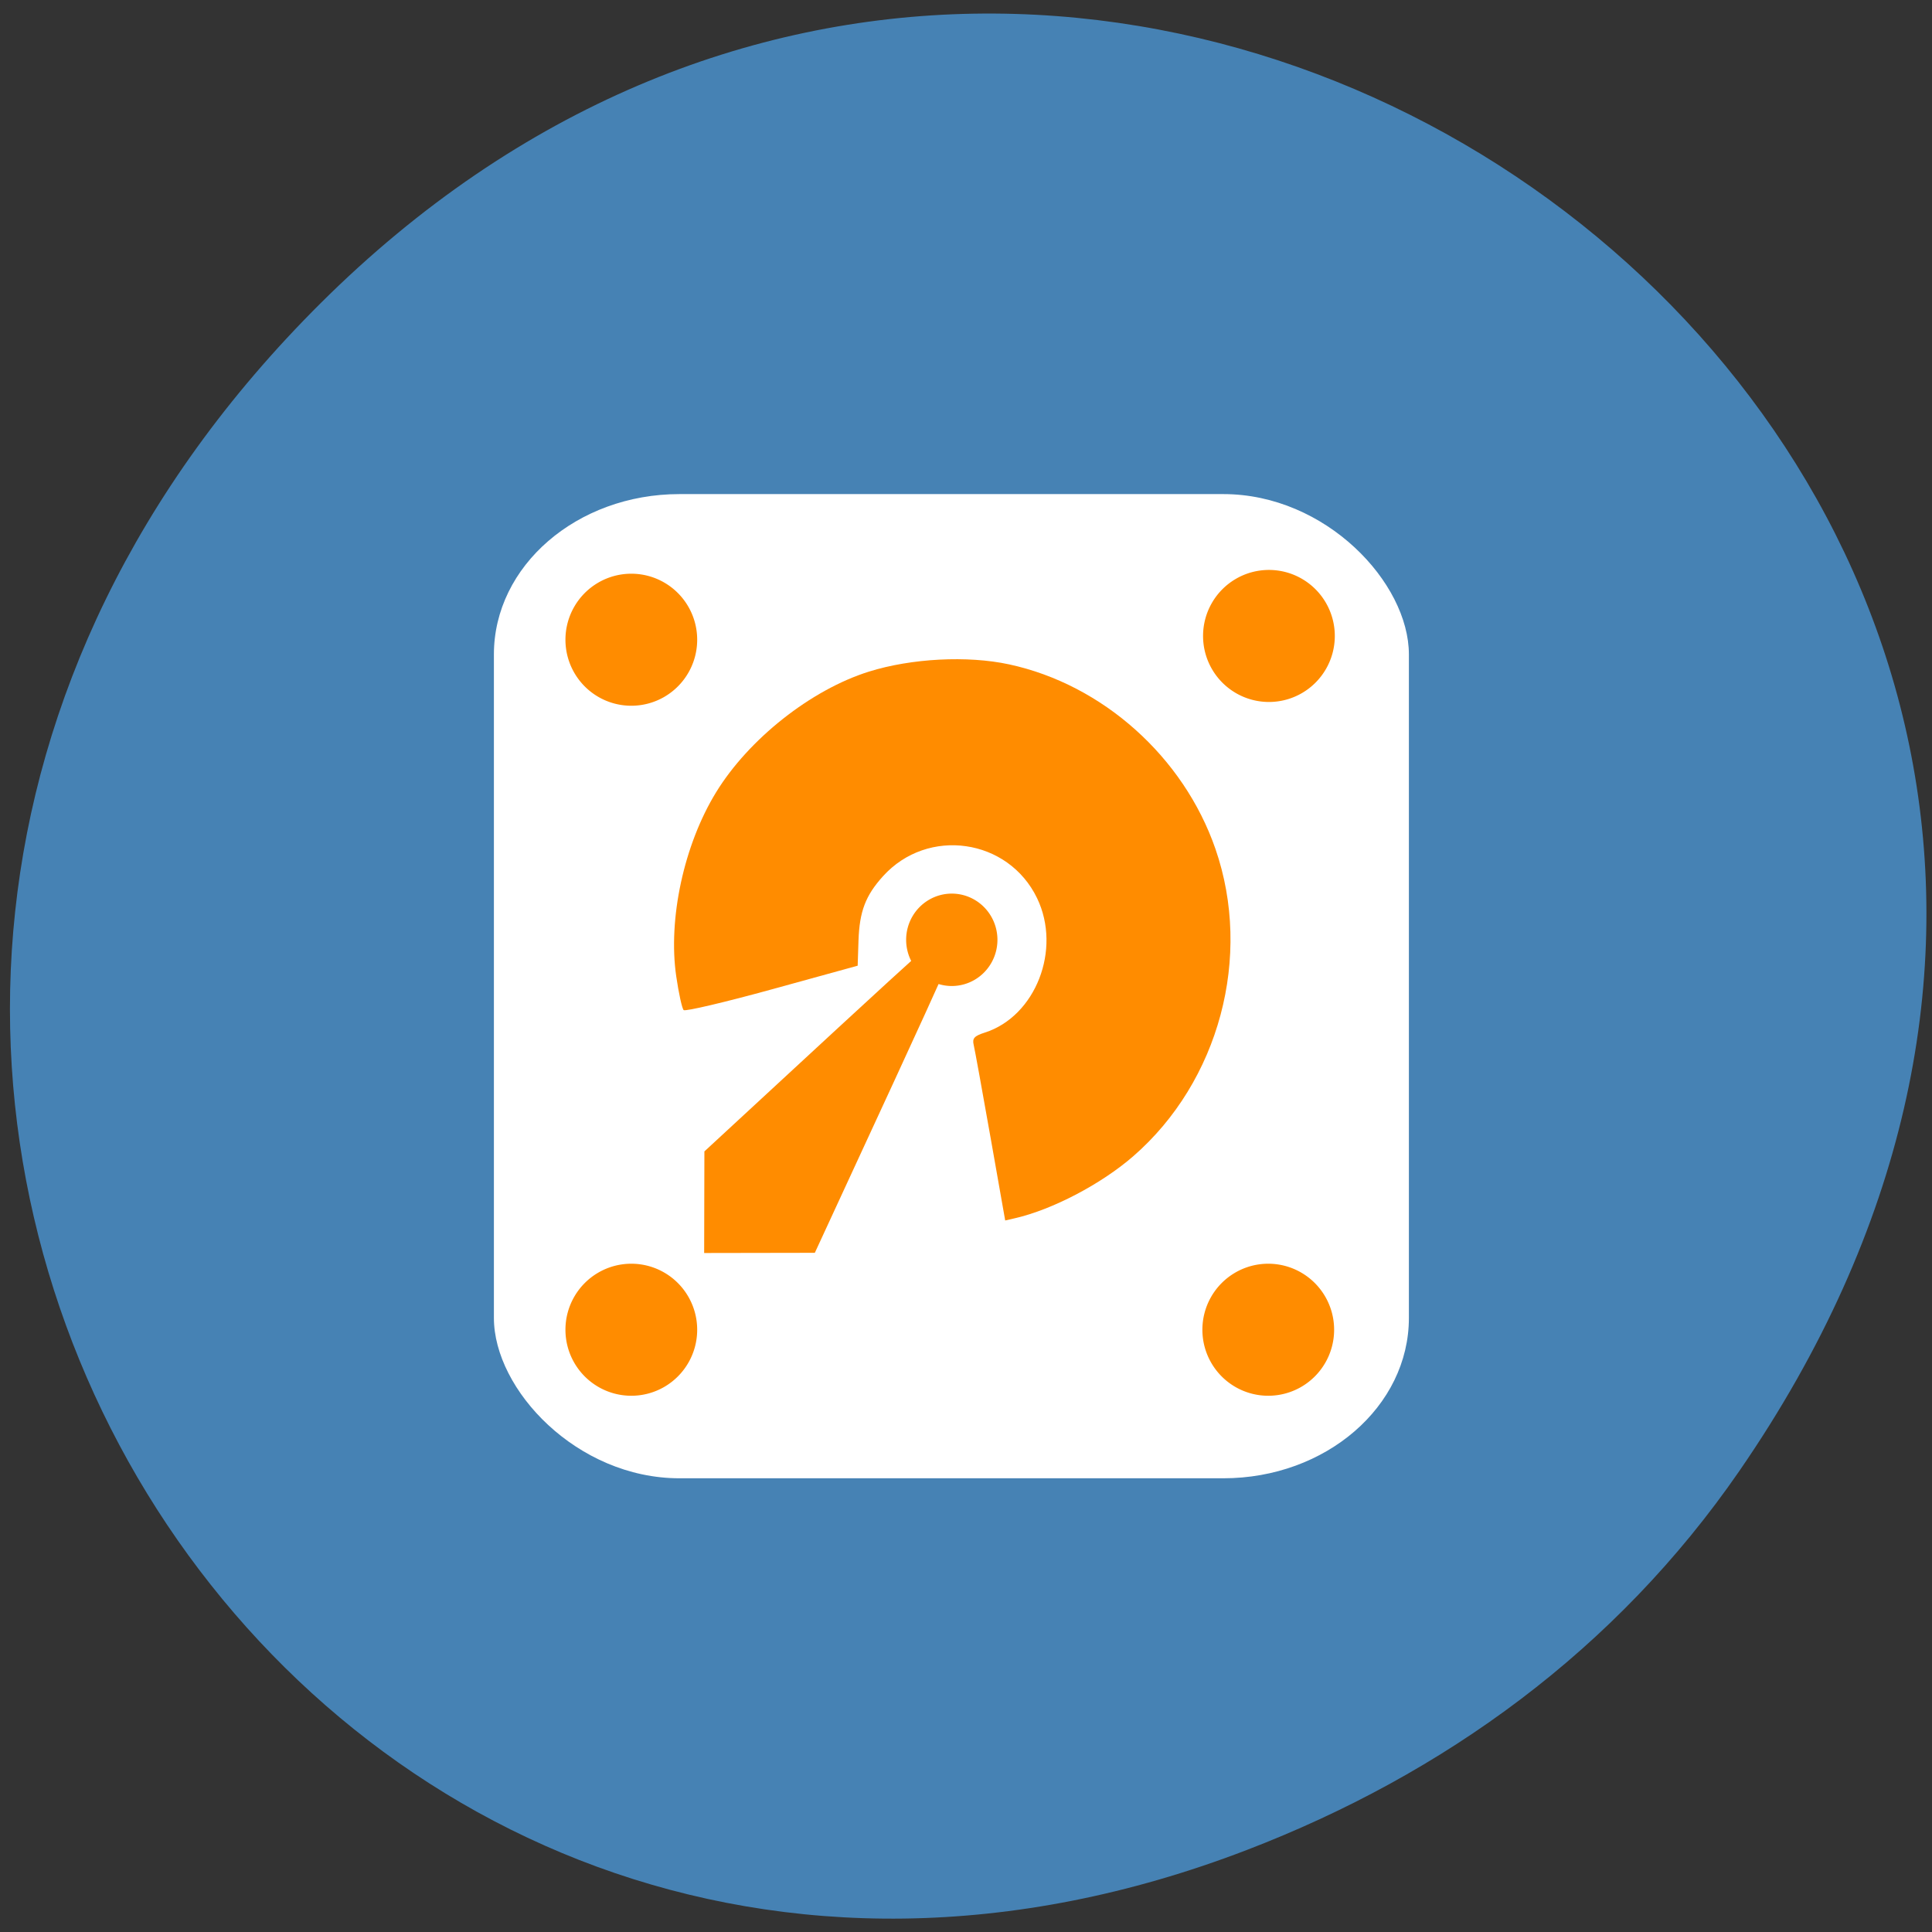 <svg xmlns="http://www.w3.org/2000/svg" viewBox="0 0 256 256" xmlns:xlink="http://www.w3.org/1999/xlink"><rect x="0" y="0" width="256" height="256" fill="#333333" stroke="none"/><defs><path id="0" d="m 183.33 182.16 a 9.752 9.752 0 1 1 -19.504 0 9.752 9.752 0 1 1 19.504 0 z" fill="#ff8c00"/><clipPath><path transform="matrix(15.333 0 0 11.5 415 -125.5)" d="m -24 13 c 0 1.105 -0.672 2 -1.5 2 -0.828 0 -1.5 -0.895 -1.5 -2 0 -1.105 0.672 -2 1.5 -2 0.828 0 1.5 0.895 1.5 2 z"/></clipPath></defs><path d="m 230.48 194.9 c 88.982 -129.11 -82.29 -259.93 -188 -154.72 -99.6 99.11 -2.64 253.1 122.71 204.96 26.15 -10.04 48.956 -26.539 65.29 -50.24 z" fill="#4682b4" color="#000"/><g transform="translate(58.29 -754.4)"><rect width="121.24" height="130.41" x="7.155" y="819.87" rx="24.587" ry="21.244" fill="#fff"/><g fill="#ff8c00"><path d="m 72.943 905.02 c -1.078 -6.105 -2.074 -11.582 -2.215 -12.172 -0.206 -0.865 0.078 -1.179 1.476 -1.626 6.737 -2.156 10.188 -11.01 6.933 -17.792 -3.815 -7.944 -14.49 -9.479 -20.416 -2.935 -2.325 2.567 -3.127 4.677 -3.256 8.555 l -0.109 3.31 l -11.337 3.122 c -6.235 1.717 -11.51 2.959 -11.721 2.759 -0.211 -0.2 -0.654 -2.211 -0.983 -4.471 -1.108 -7.595 1.02 -17.432 5.272 -24.374 4.335 -7.077 12.588 -13.599 20.248 -15.999 5.64 -1.767 13.08 -2.153 18.591 -0.963 12.392 2.673 23.12 12.265 27.335 24.447 4.936 14.259 0.5 30.833 -10.905 40.739 -4.227 3.672 -10.69 7.06 -15.647 8.199 l -1.306 0.301 l -1.959 -11.1 z"/><path d="m 35.03 913.7 l 0.016 -6.732 l 17.614 -16.276 c 9.687 -8.952 17.723 -16.192 17.857 -16.09 0.134 0.103 -4.5 10.45 -10.297 22.994 l -10.54 22.808 l -7.333 0.013 l -7.333 0.013 l 0.016 -6.732 z"/></g><use transform="matrix(0.895 0 0 0.897 -45.592 767.2)" xlink:href="#0"/><use transform="matrix(0.895 0 0 0.897 -129.99 767.2)" xlink:href="#0"/><use transform="matrix(0.895 0 0 0.897 -129.99 675.77)" xlink:href="#0"/><use transform="matrix(0.895 0 0 0.897 -45.502 675.27)" xlink:href="#0"/><path d="m 130.77 123.15 a 3.566 3.864 0 1 1 -7.133 0 3.566 3.864 0 1 1 7.133 0 z" transform="matrix(1.696 0 0 1.584 -147.91 683.86)" fill="#ff8c00"/></g></svg>